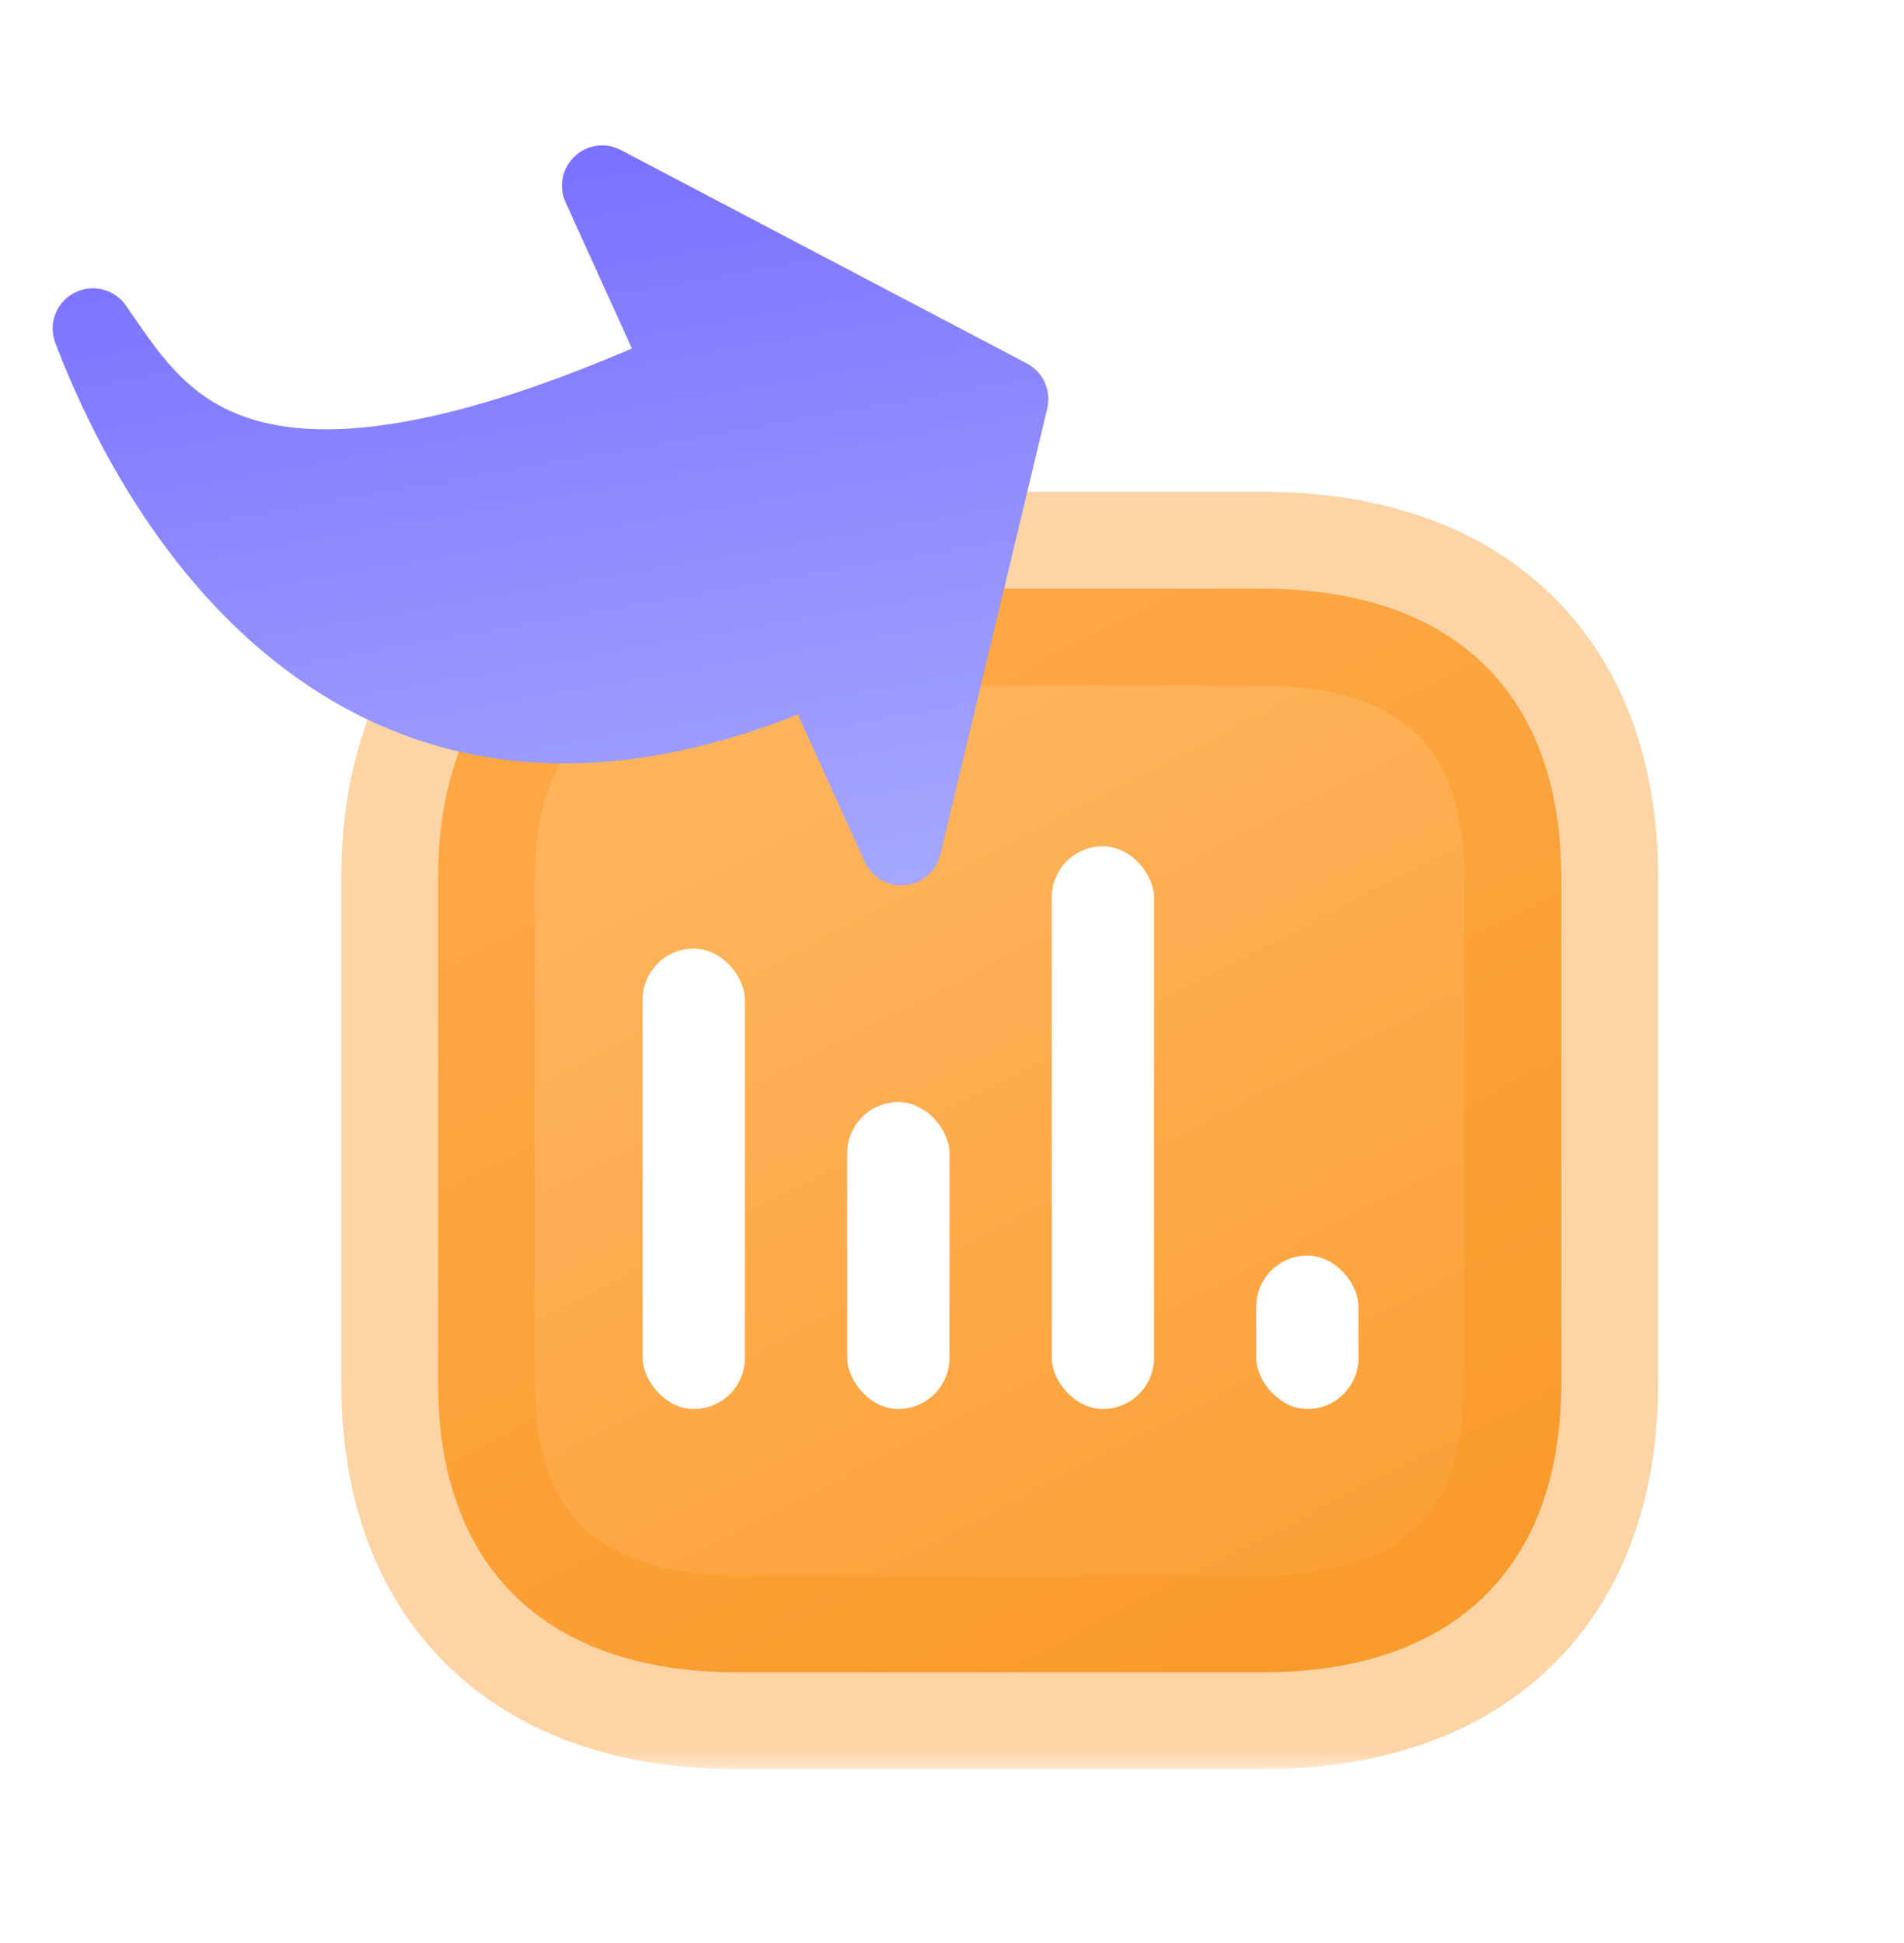 <svg width="50" height="51" viewBox="0 0 50 51" fill="none" xmlns="http://www.w3.org/2000/svg">
<g clip-path="url(#clip0_1218_1360)">
<g filter="url(#filter0_b_1218_1360)">
<mask id="path-1-outside-1_1218_1360" maskUnits="userSpaceOnUse" x="8.505" y="12.451" width="36" height="34" fill="black">
<rect fill="white" x="8.505" y="12.451" width="36" height="34"/>
<path d="M33.148 15.451H19.37C14.35 15.451 11.505 18.194 11.505 23.036V36.311C11.505 41.153 14.35 43.896 19.37 43.896H33.148C38.169 43.896 41 41.153 41 36.311V23.036C41 18.194 38.169 15.451 33.148 15.451Z"/>
</mask>
<path d="M33.148 15.451H19.37C14.35 15.451 11.505 18.194 11.505 23.036V36.311C11.505 41.153 14.35 43.896 19.37 43.896H33.148C38.169 43.896 41 41.153 41 36.311V23.036C41 18.194 38.169 15.451 33.148 15.451Z" fill="url(#paint0_linear_1218_1360)"/>
<path d="M33.148 17.994C34.552 17.994 35.691 16.855 35.691 15.451C35.691 14.046 34.552 12.908 33.148 12.908V17.994ZM33.148 12.908C31.743 12.908 30.605 14.046 30.605 15.451C30.605 16.855 31.743 17.994 33.148 17.994V12.908ZM33.148 12.908H19.37V17.994H33.148V12.908ZM19.37 12.908C16.412 12.908 13.735 13.722 11.79 15.598C9.831 17.486 8.962 20.117 8.962 23.036H14.048C14.048 21.114 14.601 19.952 15.32 19.258C16.052 18.552 17.308 17.994 19.37 17.994V12.908ZM8.962 23.036V36.311H14.048V23.036H8.962ZM8.962 36.311C8.962 39.23 9.831 41.861 11.79 43.75C13.735 45.626 16.412 46.439 19.37 46.439V41.353C17.308 41.353 16.052 40.795 15.32 40.089C14.601 39.396 14.048 38.233 14.048 36.311H8.962ZM19.37 46.439H33.148V41.353H19.37V46.439ZM33.148 46.439C36.106 46.439 38.782 45.626 40.724 43.748C42.679 41.858 43.543 39.227 43.543 36.311H38.457C38.457 38.236 37.905 39.399 37.189 40.091C36.461 40.795 35.21 41.353 33.148 41.353V46.439ZM43.543 36.311V23.036H38.457V36.311H43.543ZM43.543 23.036C43.543 20.12 42.679 17.49 40.724 15.6C38.782 13.722 36.106 12.908 33.148 12.908V17.994C35.21 17.994 36.461 18.552 37.189 19.256C37.905 19.948 38.457 21.111 38.457 23.036H43.543Z" fill="#F7931E" fill-opacity="0.4" mask="url(#path-1-outside-1_1218_1360)"/>
</g>
<rect x="16.876" y="24.899" width="2.686" height="12.085" rx="1.343" fill="white"/>
<rect x="22.248" y="28.927" width="2.686" height="8.057" rx="1.343" fill="white"/>
<rect x="27.619" y="22.213" width="2.686" height="14.771" rx="1.343" fill="white"/>
<rect x="32.99" y="32.956" width="2.686" height="4.028" rx="1.343" fill="white"/>
<path fill-rule="evenodd" clip-rule="evenodd" d="M23.77 23.236C23.989 23.215 24.196 23.126 24.362 22.982C24.528 22.837 24.645 22.645 24.696 22.431L27.501 10.72C27.555 10.492 27.532 10.252 27.435 10.038C27.338 9.824 27.173 9.648 26.965 9.539L16.305 3.939C16.11 3.836 15.888 3.798 15.67 3.827C15.452 3.857 15.249 3.955 15.089 4.106C14.929 4.257 14.82 4.454 14.778 4.67C14.736 4.886 14.761 5.109 14.852 5.31L16.594 9.147C11.372 11.387 8.441 11.533 6.708 11.031C5.061 10.555 4.302 9.461 3.509 8.313L3.304 8.017C3.156 7.806 2.936 7.657 2.686 7.596C2.436 7.536 2.172 7.57 1.944 7.69C1.717 7.811 1.541 8.01 1.45 8.252C1.36 8.493 1.36 8.759 1.452 8.999C2.486 11.717 4.472 15.434 7.792 17.791C11.015 20.078 15.362 20.988 20.953 18.753L22.708 22.621C22.799 22.821 22.95 22.988 23.14 23.099C23.331 23.209 23.551 23.257 23.77 23.236Z" fill="url(#paint1_linear_1218_1360)"/>
</g>
<defs>
<filter id="filter0_b_1218_1360" x="3.892" y="7.838" width="44.721" height="43.671" filterUnits="userSpaceOnUse" color-interpolation-filters="sRGB">
<feFlood flood-opacity="0" result="BackgroundImageFix"/>
<feGaussianBlur in="BackgroundImage" stdDeviation="2.535"/>
<feComposite in2="SourceAlpha" operator="in" result="effect1_backgroundBlur_1218_1360"/>
<feBlend mode="normal" in="SourceGraphic" in2="effect1_backgroundBlur_1218_1360" result="shape"/>
</filter>
<linearGradient id="paint0_linear_1218_1360" x1="14.676" y1="23.223" x2="33.959" y2="60.76" gradientUnits="userSpaceOnUse">
<stop stop-color="#FFB45C"/>
<stop offset="1" stop-color="#F7931E"/>
</linearGradient>
<linearGradient id="paint1_linear_1218_1360" x1="11.062" y1="30.214" x2="5.526" y2="-1.448" gradientUnits="userSpaceOnUse">
<stop stop-color="#AFB5FE"/>
<stop offset="1" stop-color="#6B5EFF"/>
</linearGradient>
<clipPath id="clip0_1218_1360">
<rect width="50" height="50" fill="white" transform="translate(0 0.497)"/>
</clipPath>
</defs>
</svg>
